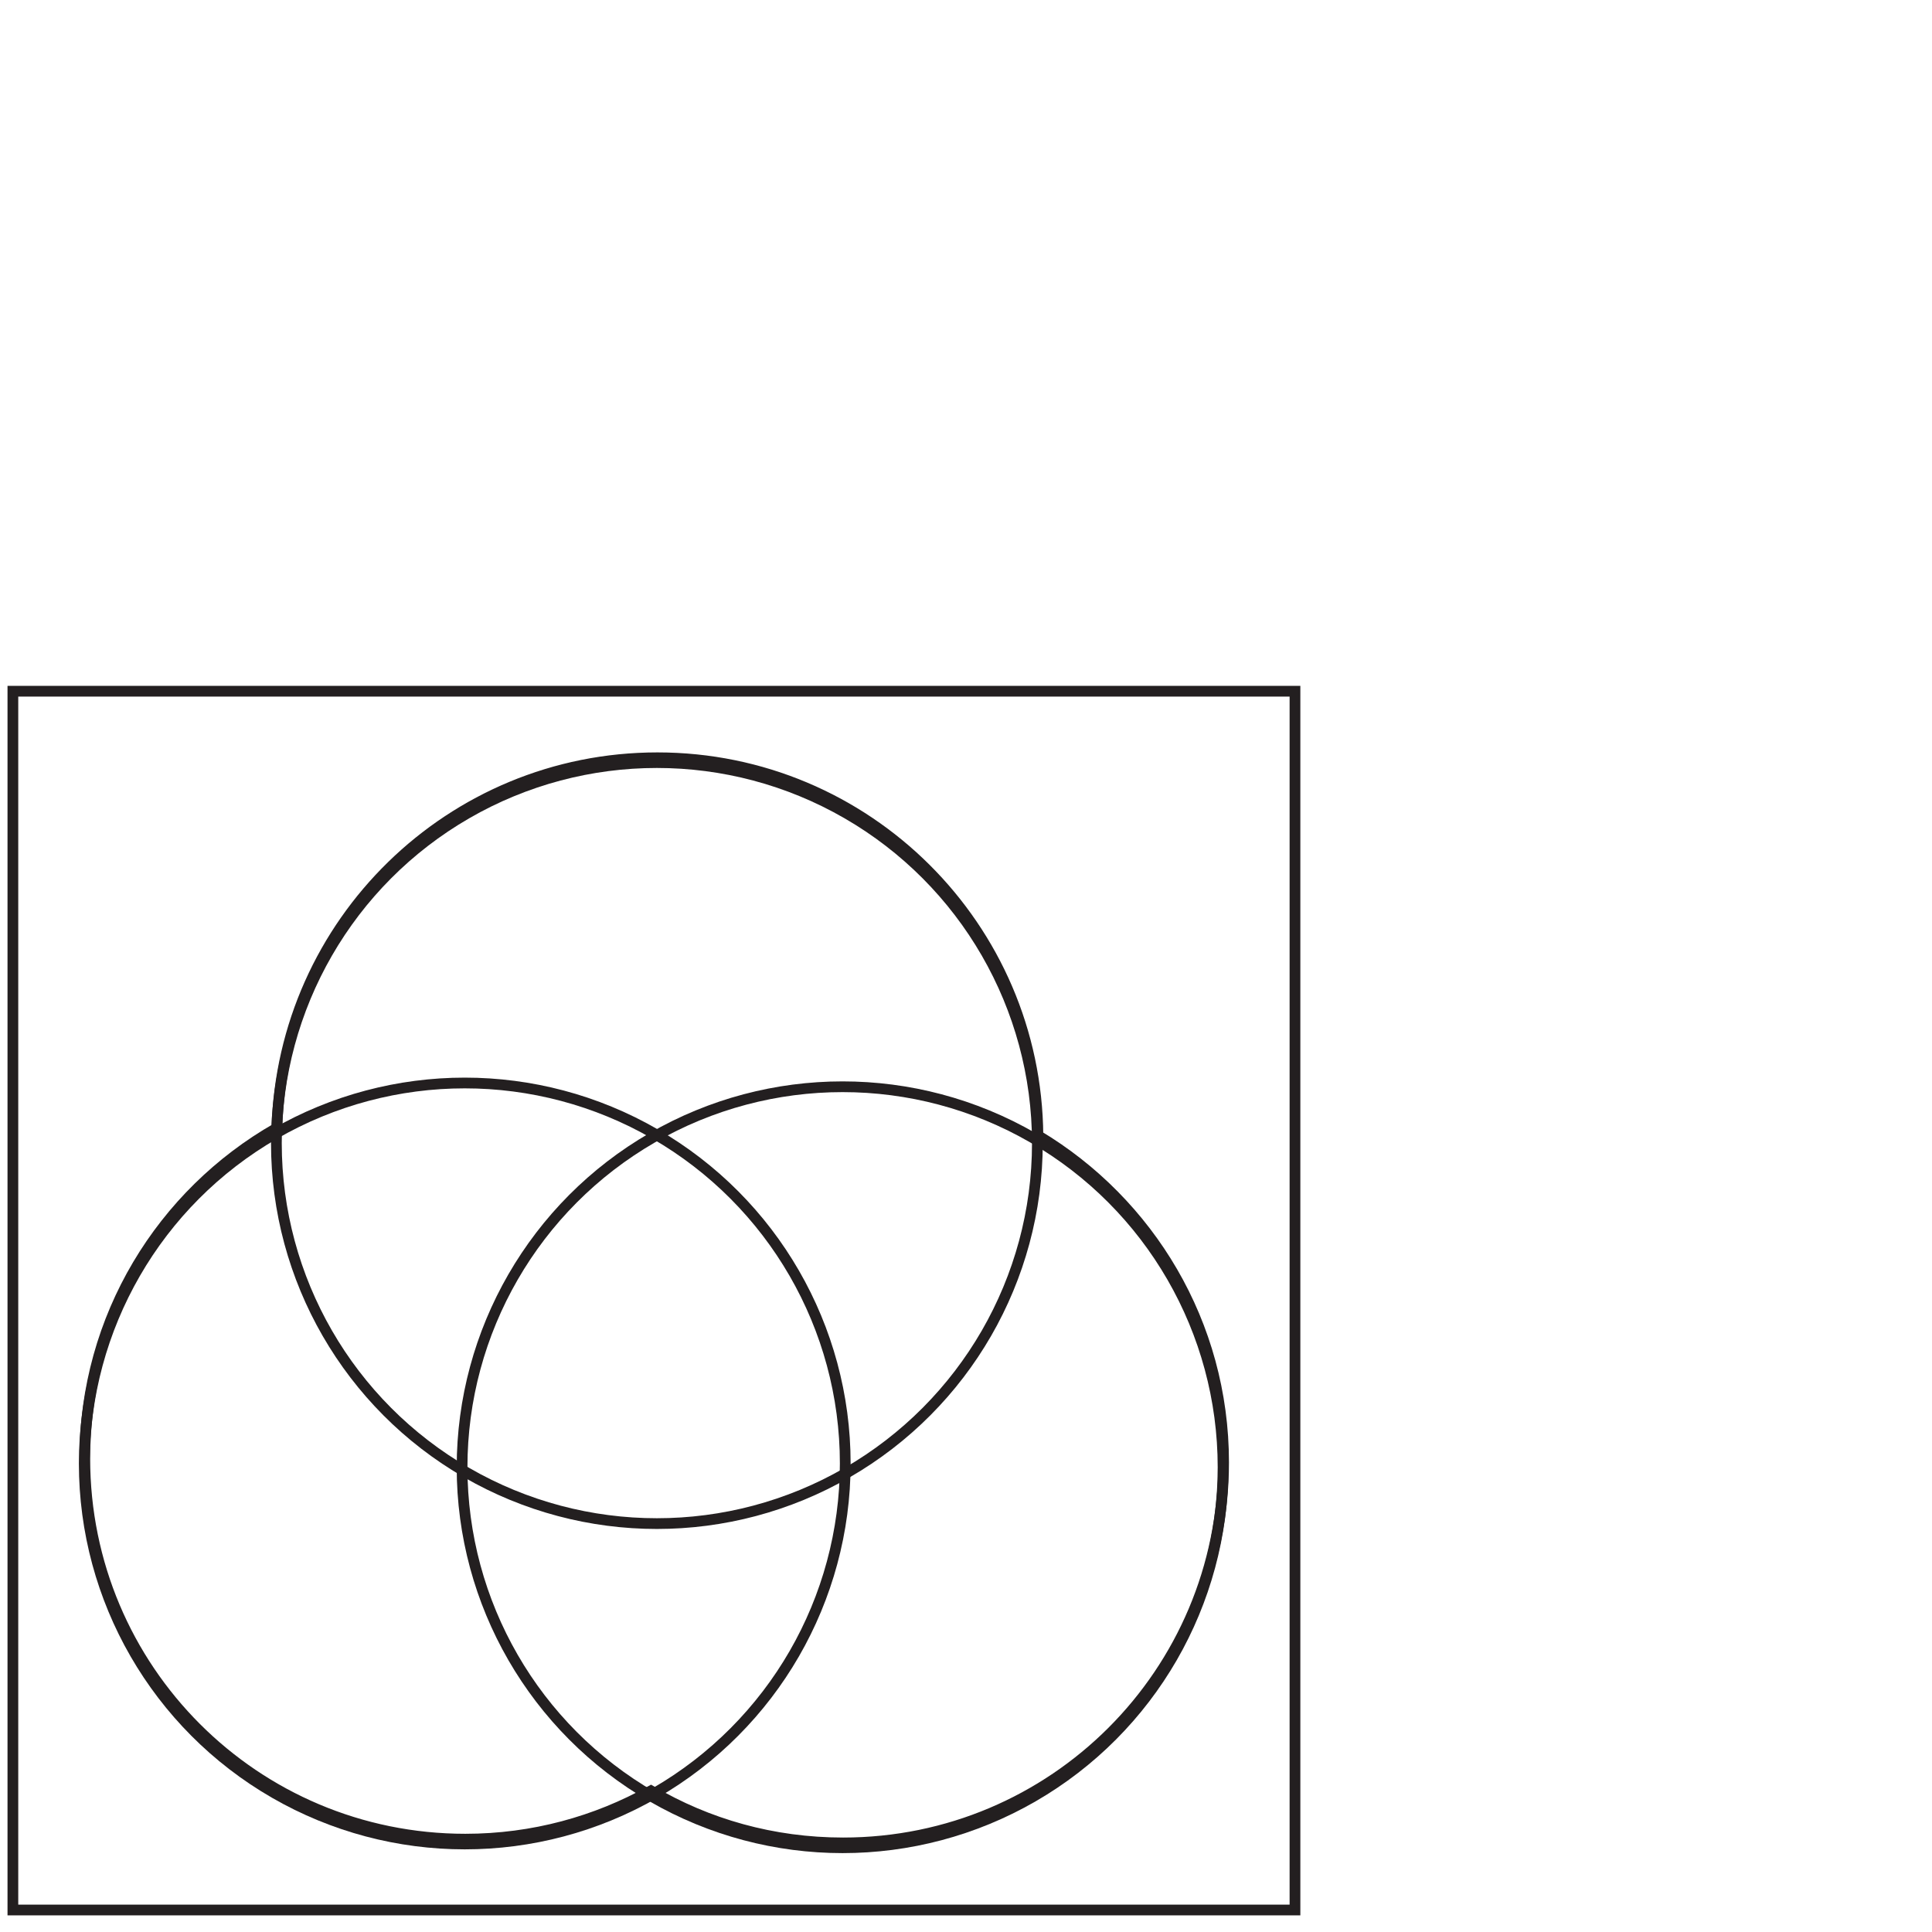 <?xml version="1.0" encoding="utf-8"?>
<!-- Generator: Adobe Illustrator 19.2.1, SVG Export Plug-In . SVG Version: 6.00 Build 0)  -->
<svg version="1.1" id="Layer_1" xmlns="http://www.w3.org/2000/svg" xmlns:xlink="http://www.w3.org/1999/xlink" x="0px" y="0px"
	 viewBox="0 0 360 360" style="enable-background:new 0 0 360 360;" xml:space="preserve">
<style type="text/css">
	.st0{fill:none;stroke:#231F20;stroke-width:2;stroke-miterlimit:10;}
</style>
<path id="DIF:_Venn_Collective" class="st0" d="M193.4,211.6c-0.3-38.9-31.9-70.4-70.9-70.4c-38.5,0-69.8,30.7-70.9,69
	c-21.4,12.2-35.8,35.2-35.8,61.6c0,39.2,31.7,70.9,70.9,70.9c12.6,0,24.4-3.3,34.6-9c10.5,6.2,22.7,9.7,35.8,9.7
	c39.2,0,70.9-31.7,70.9-70.9C228,246.6,214.1,224,193.4,211.6z"/>
<circle id="DDS:_Venn_1_" class="st0" cx="86.6" cy="272.7" r="70.9"/>
<circle id="DDS:_Venn" class="st0" cx="122.4" cy="213" r="70.9"/>
<circle id="DIF:_Venn" class="st0" cx="157" cy="273.4" r="70.9"/>
<rect id="BASE:_diagram" x="2.4" y="128.8" class="st0" width="238.9" height="227.1"/>
</svg>
